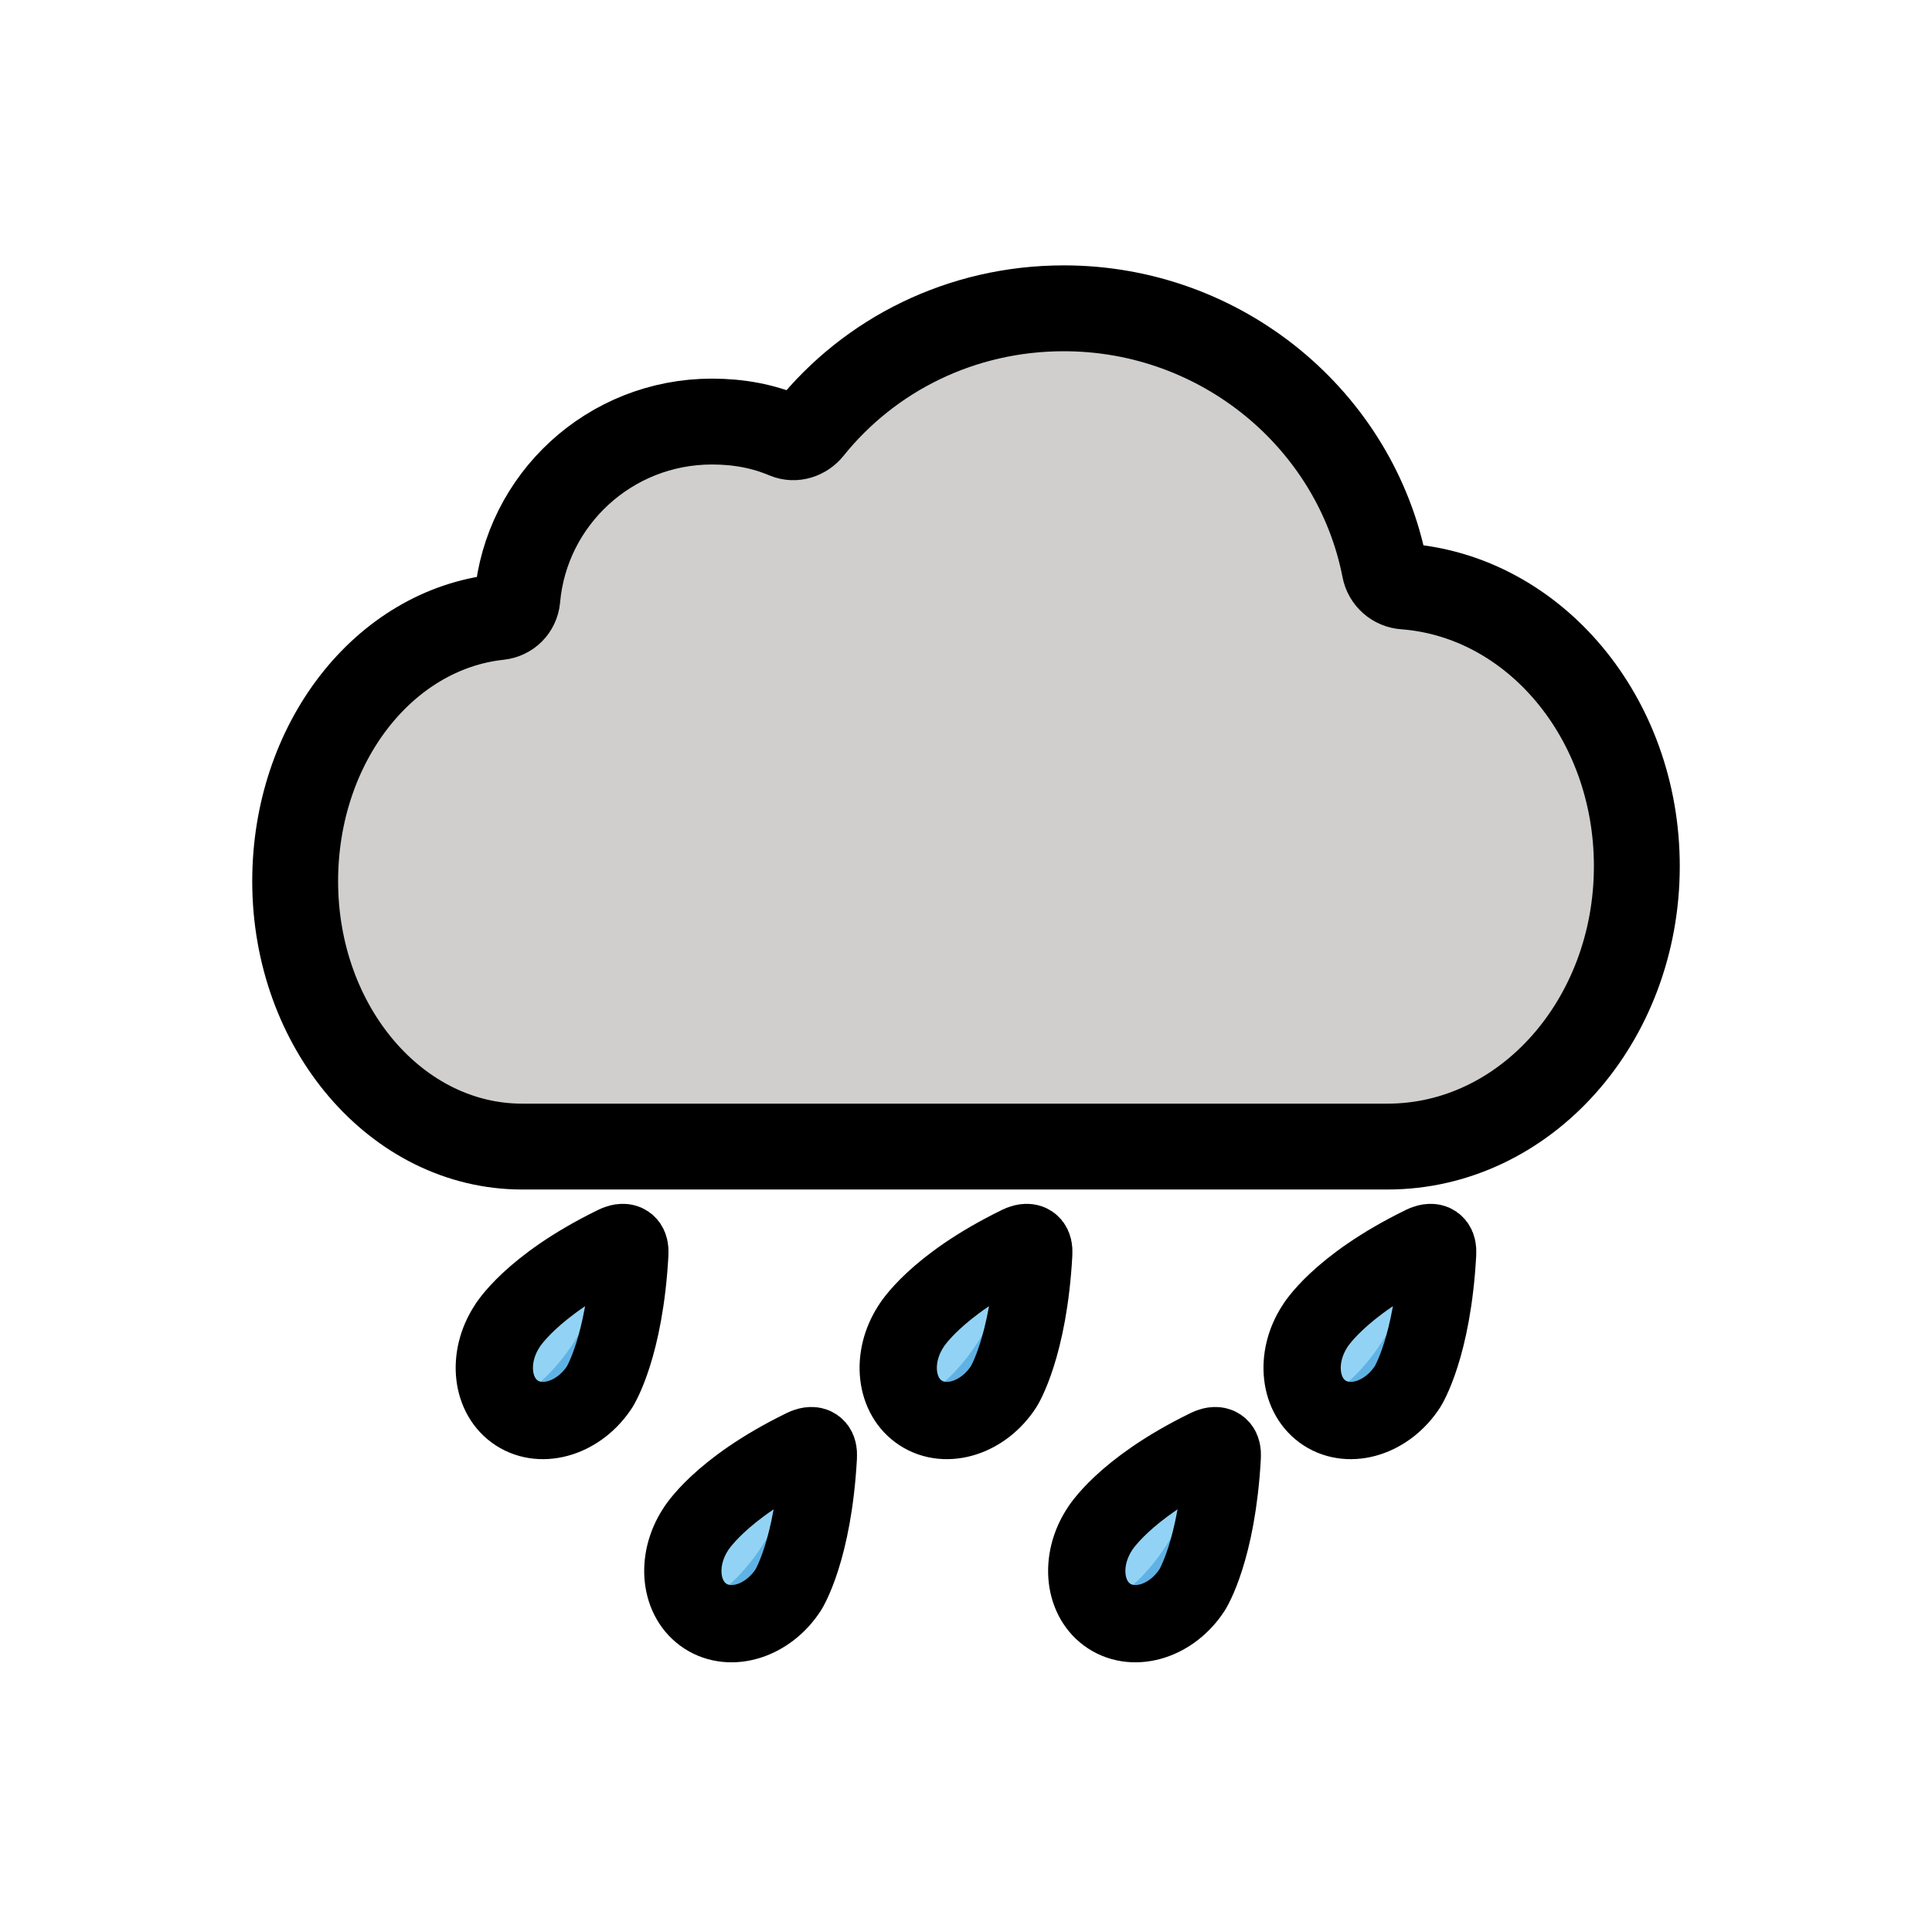 <svg width="45" height="45" viewBox="0 0 45 45" fill="none" xmlns="http://www.w3.org/2000/svg">
<path d="M13.971 32.296C13.501 33.023 12.636 33.298 12.039 32.912C11.442 32.526 11.338 31.624 11.808 30.897C11.808 30.897 12.367 30.006 14.312 28.997C14.312 28.997 14.697 28.777 14.67 29.198C14.55 31.385 13.97 32.296 13.97 32.296" fill="#92D3F5"/>
<path d="M14.258 29.086C14.598 30.117 13.806 32.18 13.806 32.18C13.207 33.036 12.473 33.119 11.842 32.678C11.842 32.678 13.543 32.071 14.258 29.086Z" fill="#61B2E4"/>
<path d="M32.786 32.296C32.316 33.023 31.452 33.298 30.854 32.912C30.257 32.526 30.154 31.624 30.623 30.897C30.623 30.897 31.182 30.006 33.127 28.997C33.127 28.997 33.513 28.777 33.485 29.198C33.366 31.385 32.786 32.296 32.786 32.296Z" fill="#92D3F5"/>
<path d="M33.073 29.086C33.413 30.117 32.621 32.18 32.621 32.18C32.022 33.036 31.288 33.119 30.657 32.678C30.657 32.678 32.358 32.071 33.073 29.086Z" fill="#61B2E4"/>
<path d="M23.378 32.296C22.908 33.023 22.044 33.298 21.447 32.912C20.849 32.526 20.746 31.624 21.216 30.897C21.216 30.897 21.774 30.006 23.719 28.997C23.719 28.997 24.105 28.777 24.078 29.198C23.958 31.385 23.378 32.296 23.378 32.296Z" fill="#92D3F5"/>
<path d="M23.665 29.086C24.006 30.117 23.214 32.18 23.214 32.18C22.614 33.036 21.88 33.119 21.25 32.678C21.25 32.678 22.95 32.071 23.665 29.086Z" fill="#61B2E4"/>
<path d="M18.362 37.028C17.892 37.755 17.028 38.03 16.431 37.644C15.833 37.258 15.729 36.356 16.199 35.629C16.199 35.629 16.758 34.737 18.703 33.729C18.703 33.729 19.089 33.509 19.061 33.929C18.941 36.117 18.362 37.028 18.362 37.028Z" fill="#92D3F5"/>
<path d="M18.649 33.819C18.989 34.85 18.197 36.912 18.197 36.912C17.598 37.768 16.864 37.851 16.234 37.41C16.234 37.41 17.934 36.804 18.649 33.819Z" fill="#61B2E4"/>
<path d="M27.769 37.028C27.3 37.755 26.436 38.03 25.838 37.644C25.241 37.258 25.137 36.356 25.607 35.629C25.607 35.629 26.166 34.737 28.111 33.729C28.111 33.729 28.496 33.509 28.469 33.929C28.349 36.117 27.769 37.028 27.769 37.028Z" fill="#92D3F5"/>
<path d="M28.056 33.819C28.397 34.85 27.605 36.912 27.605 36.912C27.006 37.768 26.271 37.851 25.641 37.41C25.641 37.41 27.341 36.803 28.057 33.818" fill="#61B2E4"/>
<path d="M12.049 13.948C12.039 14.056 11.991 14.158 11.915 14.235C11.838 14.312 11.737 14.36 11.629 14.372C8.942 14.659 6.875 17.306 6.875 20.526C6.875 23.939 9.242 26.706 12.162 26.706H32.317C35.524 26.706 38.125 23.782 38.125 20.175C38.125 16.719 35.737 13.889 32.714 13.66C32.603 13.653 32.497 13.609 32.414 13.536C32.33 13.462 32.273 13.363 32.252 13.254C31.577 9.787 28.462 7.181 24.779 7.181C22.386 7.181 20.254 8.265 18.87 9.988C18.735 10.157 18.508 10.234 18.308 10.151C17.776 9.927 17.213 9.819 16.583 9.819C14.204 9.819 12.252 11.634 12.049 13.948Z" fill="#D0CFCE"/>
<path d="M13.971 32.296C13.501 33.023 12.636 33.298 12.039 32.912C11.442 32.526 11.338 31.624 11.808 30.897C11.808 30.897 12.356 29.954 14.312 28.997C14.312 28.997 14.697 28.777 14.67 29.198C14.55 31.385 13.97 32.296 13.97 32.296M32.786 32.296C32.316 33.023 31.452 33.298 30.854 32.912C30.257 32.526 30.154 31.624 30.623 30.897C30.623 30.897 31.171 29.954 33.127 28.997C33.127 28.997 33.513 28.777 33.485 29.198C33.366 31.385 32.786 32.296 32.786 32.296ZM23.378 32.296C22.908 33.023 22.044 33.298 21.447 32.912C20.849 32.526 20.746 31.624 21.216 30.897C21.216 30.897 21.763 29.954 23.719 28.997C23.719 28.997 24.105 28.777 24.078 29.198C23.958 31.385 23.378 32.296 23.378 32.296ZM18.362 37.028C17.892 37.755 17.028 38.03 16.431 37.644C15.833 37.258 15.729 36.356 16.199 35.629C16.199 35.629 16.747 34.686 18.703 33.729C18.703 33.729 19.089 33.509 19.061 33.929C18.941 36.117 18.362 37.028 18.362 37.028ZM27.769 37.028C27.3 37.755 26.436 38.03 25.838 37.644C25.241 37.258 25.137 36.356 25.607 35.629C25.607 35.629 26.154 34.686 28.111 33.729C28.111 33.729 28.496 33.509 28.469 33.929C28.349 36.117 27.769 37.028 27.769 37.028Z" stroke="black" stroke-width="1.8" stroke-miterlimit="10" stroke-linecap="round" stroke-linejoin="round"/>
<path d="M12.049 13.948C12.039 14.056 11.991 14.158 11.915 14.235C11.838 14.312 11.737 14.36 11.629 14.372C8.942 14.659 6.875 17.306 6.875 20.526C6.875 23.939 9.242 26.706 12.162 26.706H32.317C35.524 26.706 38.125 23.782 38.125 20.175C38.125 16.719 35.737 13.889 32.714 13.66C32.603 13.653 32.497 13.609 32.414 13.536C32.33 13.462 32.273 13.363 32.252 13.254C31.577 9.787 28.462 7.181 24.779 7.181C22.386 7.181 20.254 8.265 18.87 9.988C18.735 10.157 18.508 10.234 18.308 10.151C17.776 9.927 17.213 9.819 16.583 9.819C14.204 9.819 12.252 11.634 12.049 13.948Z" stroke="black" stroke-width="2" stroke-miterlimit="10" stroke-linecap="round" stroke-linejoin="round"/>
</svg>
